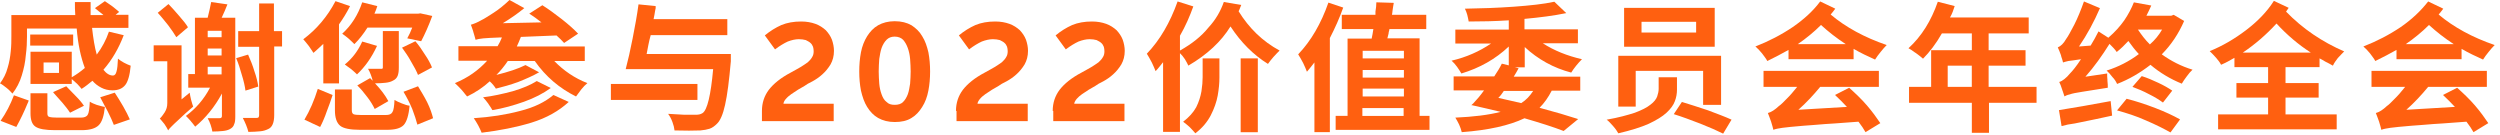 <svg xmlns="http://www.w3.org/2000/svg" xmlns:xlink="http://www.w3.org/1999/xlink" width="277" height="15" viewBox="0 0 277 15" fill="none"><g opacity="1" transform="translate(-0 0)  rotate(0 138.205 7.403)"><path id="分组 114" fill-rule="evenodd" style="fill:#FF6010" transform="translate(0 0.129)  rotate(0 7.242 7.145)" opacity="1" d="M7.95 8.63C8.14 8.79 8.34 8.98 8.56 9.17C8.79 9.4 8.92 9.59 9.04 9.72C9.46 9.46 9.85 9.14 10.24 8.82C10.52 9.14 10.85 9.4 11.23 9.59C11.59 9.78 12.01 9.88 12.46 9.88C13.1 9.88 13.55 9.69 13.87 9.3C14.16 8.95 14.39 8.21 14.48 7.15C14.26 7.08 14 6.95 13.74 6.82C13.49 6.69 13.26 6.53 13.07 6.37C13.04 7.02 13 7.5 12.91 7.79C12.84 8.08 12.71 8.24 12.52 8.24C12.13 8.24 11.78 8.01 11.46 7.6C12.42 6.5 13.16 5.21 13.71 3.77L12.07 3.38C11.75 4.31 11.3 5.15 10.72 5.92C10.49 5.12 10.33 4.12 10.2 2.96L14.23 2.96L14.23 1.51L12.81 1.51L13.2 1.19C12.97 1 12.75 0.8 12.46 0.58C12.17 0.39 11.88 0.16 11.62 0L10.52 0.77C10.78 1 11.07 1.22 11.36 1.45C11.39 1.48 11.43 1.51 11.46 1.54L10.04 1.54C10.04 1.06 10.04 0.58 10.04 0.1L8.3 0.1C8.3 0.58 8.3 1.06 8.34 1.54L1.26 1.54L1.26 3.86C1.26 4.38 1.26 4.92 1.19 5.57C1.13 6.18 1.03 6.79 0.84 7.4C0.68 8.01 0.39 8.59 0 9.11C0.23 9.21 0.45 9.4 0.74 9.62C1.03 9.85 1.22 10.07 1.38 10.24C1.83 9.66 2.19 8.98 2.41 8.24C2.64 7.5 2.8 6.76 2.86 5.99C2.96 5.25 2.99 4.54 2.99 3.93L2.99 3.03L8.5 3.03C8.63 4.73 8.95 6.21 9.4 7.4C8.95 7.79 8.46 8.14 7.95 8.43L7.95 5.6L3.38 5.6L3.38 9.17L7.95 9.17L7.95 8.63Z M3.054 11.328C3.094 11.268 3.094 11.228 3.124 11.168C3.154 11.108 3.154 11.068 3.184 11.008L1.544 10.428C1.154 11.458 0.674 12.388 0.064 13.258L1.804 13.938C2.254 13.128 2.674 12.258 3.054 11.328Z M3.347 3.701L3.347 4.921L8.107 4.921L8.107 3.701L3.347 3.701Z M11.62 11.713C11.36 11.683 11.04 11.583 10.72 11.493C10.43 11.393 10.139 11.263 9.949 11.133C9.909 11.913 9.849 12.393 9.719 12.583C9.589 12.813 9.329 12.903 8.949 12.903L6.339 12.903C5.889 12.903 5.629 12.873 5.439 12.813C5.309 12.773 5.249 12.653 5.249 12.423L5.249 10.203L3.379 10.203L3.379 12.423C3.379 13.133 3.539 13.643 3.929 13.903C4.309 14.163 5.019 14.293 6.119 14.293L9.039 14.293C9.979 14.293 10.589 14.093 10.94 13.743C11.3 13.393 11.52 12.713 11.62 11.713Z M6.538 6.791L4.828 6.791L4.828 7.951L6.538 7.951L6.538 6.791Z M5.92 10.14C6.24 10.49 6.57 10.88 6.92 11.26C7.27 11.68 7.56 12.04 7.76 12.36L9.3 11.59C9.08 11.26 8.79 10.91 8.4 10.52L8.37 10.49C8.01 10.11 7.66 9.75 7.34 9.43L5.89 10.07C5.92 10.11 5.92 10.11 5.92 10.14Z M11.944 12.229C12.234 12.809 12.454 13.289 12.614 13.709L14.384 13.098C14.194 12.678 13.964 12.198 13.644 11.649C13.324 11.108 13.034 10.618 12.714 10.139L11.104 10.649C11.364 11.168 11.654 11.678 11.944 12.229Z " /><path id="分组 115" fill-rule="evenodd" style="fill:#FF6010" transform="translate(17.026 0.225)  rotate(0 7.113 7.193)" opacity="1" d="M1.19 13.516C1.38 13.776 1.51 14.036 1.61 14.226C1.67 14.096 1.8 13.966 1.96 13.806C2.12 13.646 2.38 13.386 2.77 13.036C3.12 12.686 3.67 12.196 4.38 11.586C4.31 11.426 4.25 11.196 4.18 10.946C4.18 10.916 4.15 10.876 4.15 10.846C4.09 10.556 4.02 10.296 3.99 10.046L3.09 10.786L3.09 10.816L3.06 10.816L3.09 10.786L3.09 4.796L0 4.796L0 6.566L1.51 6.566L1.51 11.196C1.51 11.586 1.42 11.906 1.22 12.226C1.03 12.516 0.84 12.776 0.68 12.906C0.8 13.066 1 13.256 1.19 13.516Z M3.06 10.816L3.09 10.816L3.09 10.786L3.06 10.816Z M2.831 1.545C2.411 1.065 2.031 0.615 1.641 0.225L0.451 1.195C0.841 1.605 1.221 2.095 1.611 2.575C1.991 3.085 2.281 3.505 2.511 3.895L3.801 2.795C3.571 2.415 3.251 2.025 2.831 1.545Z M9.043 1.74L7.533 1.74C7.753 1.26 7.983 0.77 8.173 0.26L6.373 0C6.273 0.55 6.143 1.09 5.983 1.74L4.573 1.74L4.573 7.98L3.833 7.98L3.833 9.49L6.243 9.49C5.573 10.78 4.663 11.81 3.573 12.62C3.733 12.78 3.923 12.97 4.123 13.2C4.153 13.26 4.183 13.29 4.253 13.36C4.413 13.55 4.503 13.68 4.603 13.81C5.763 12.84 6.763 11.62 7.563 10.14L7.563 12.62C7.563 12.78 7.503 12.87 7.303 12.87C7.213 12.87 7.013 12.87 6.793 12.87C6.533 12.87 6.273 12.87 5.983 12.87C6.113 13.1 6.213 13.32 6.313 13.61C6.403 13.9 6.473 14.13 6.503 14.35C6.953 14.35 7.343 14.32 7.663 14.29C7.983 14.26 8.243 14.19 8.463 14.07C8.693 13.94 8.853 13.78 8.913 13.55C9.013 13.36 9.043 13.07 9.043 12.68L9.043 1.77L9.043 1.74Z M7.527 3.186L5.987 3.186L5.987 3.896L7.527 3.896L7.527 3.186Z M5.987 5.15L5.987 5.92L7.527 5.92L7.527 5.15L5.987 5.15Z M5.987 8.017L7.527 8.017L7.527 7.177L5.987 7.177L5.987 8.017Z M11.171 7.696C10.971 7.016 10.721 6.406 10.461 5.826L9.141 6.216C9.401 6.826 9.591 7.436 9.781 8.116C9.981 8.756 10.111 9.336 10.171 9.816L11.591 9.366C11.521 8.886 11.391 8.306 11.171 7.696Z M10.236 13.611Z M12.716 14.061C13.136 13.871 13.356 13.361 13.356 12.521L13.356 4.921L14.226 4.921L14.226 3.221L13.326 3.221L13.326 0.161L11.686 0.161L11.686 3.221L9.366 3.221L9.366 4.961L11.686 4.961L11.686 12.551C11.686 12.651 11.656 12.711 11.616 12.781C11.586 12.811 11.526 12.841 11.396 12.841C11.296 12.841 11.106 12.841 10.816 12.841C10.526 12.841 10.236 12.841 9.876 12.841C10.006 13.071 10.106 13.321 10.236 13.611C10.366 13.901 10.426 14.161 10.496 14.391C11.006 14.391 11.456 14.351 11.816 14.321C12.166 14.291 12.456 14.191 12.716 14.061Z " /><g opacity="1" transform="translate(33.602 0.129)  rotate(0 7.193 7.129)"><path id="路径 483" fill-rule="evenodd" style="fill:#FF6010" transform="translate(0 0)  rotate(0 2.591 4.57)" opacity="1" d="M5.18,0.55L3.57,0C2.67,1.71 1.48,3.12 0,4.22C0.19,4.44 0.39,4.67 0.61,4.96C0.84,5.28 1,5.54 1.13,5.73C1.48,5.44 1.83,5.09 2.22,4.73L2.22,9.14L2.22,9.11L3.96,9.11L3.96,2.57C4.41,1.93 4.83,1.26 5.18,0.55Z " /><path id="路径 484" fill-rule="evenodd" style="fill:#FF6010" transform="translate(0.129 9.72)  rotate(0 1.561 2.108)" opacity="1" d="M2.48,2.48C2.74,1.83 2.93,1.26 3.12,0.68L1.48,0C1.09,1.26 0.61,2.38 0,3.41L1.74,4.22C2,3.73 2.25,3.15 2.48,2.48Z " /><path id="路径 485" fill-rule="evenodd" style="fill:#FF6010" transform="translate(3.508 9.784)  rotate(0 4.136 2.237)" opacity="1" d="M5.76,4.47C6.66,4.47 7.27,4.31 7.63,3.93C7.95,3.57 8.18,2.86 8.27,1.8C8.01,1.77 7.72,1.67 7.4,1.54C7.08,1.42 6.82,1.29 6.6,1.16C6.57,1.87 6.5,2.32 6.37,2.51C6.24,2.74 6.02,2.83 5.63,2.83L2.93,2.83C2.48,2.83 2.19,2.8 2.06,2.74C1.93,2.67 1.87,2.54 1.87,2.29L1.87,0L0,0L0,2.32C0,3.12 0.19,3.7 0.58,4.02C0.93,4.31 1.67,4.47 2.77,4.47L5.76,4.47Z " /><path id="路径 486" fill-rule="evenodd" style="fill:#FF6010" transform="translate(4.313 0.129)  rotate(0 4.989 2.317)" opacity="1" d="M8.4,1.26L3.57,1.26C3.7,0.97 3.8,0.71 3.89,0.42L2.22,0C1.74,1.42 1,2.57 0,3.48C0.19,3.6 0.45,3.8 0.71,4.02C0.97,4.25 1.19,4.47 1.35,4.63C1.87,4.12 2.35,3.51 2.8,2.8L7.76,2.8C7.6,3.22 7.43,3.6 7.21,3.99L8.75,4.31C9.17,3.51 9.59,2.57 9.98,1.51L8.66,1.22L8.4,1.26Z " /><path id="路径 487" fill-rule="evenodd" style="fill:#FF6010" transform="translate(4.603 4.474)  rotate(0 1.786 1.818)" opacity="1" d="M0,2.54C0.1,2.61 0.23,2.7 0.35,2.8C0.45,2.86 0.58,2.96 0.71,3.06C0.97,3.28 1.19,3.48 1.35,3.64C2.25,2.8 2.99,1.74 3.57,0.48L1.93,0C1.48,1 0.84,1.87 0,2.54Z " /><path id="路径 488" fill-rule="evenodd" style="fill:#FF6010" transform="translate(5.987 3.315)  rotate(0 2.301 4.313)" opacity="1" d="M1.61,5.41C1.54,5.34 1.48,5.28 1.42,5.21L0,6.02C0.39,6.4 0.77,6.86 1.13,7.34C1.48,7.79 1.74,8.24 1.93,8.63L3.44,7.76C3.09,7.11 2.61,6.47 1.96,5.79C2.41,5.79 2.77,5.76 3.09,5.73C3.41,5.7 3.7,5.63 3.93,5.5C4.22,5.37 4.38,5.18 4.47,4.96C4.57,4.7 4.6,4.41 4.6,4.02L4.6,0L2.83,0L2.83,3.99C2.83,4.06 2.83,4.12 2.8,4.15C2.77,4.18 2.7,4.18 2.61,4.18C2.48,4.18 2.32,4.18 2.06,4.18C1.8,4.18 1.51,4.18 1.19,4.18C1.42,4.57 1.58,5.02 1.71,5.5C1.67,5.47 1.64,5.44 1.61,5.41Z " /><path id="路径 489" fill-rule="evenodd" style="fill:#FF6010" transform="translate(10.943 4.442)  rotate(0 1.658 1.867)" opacity="1" d="M1,2.25C1.35,2.83 1.61,3.32 1.77,3.73L3.32,2.9C3.15,2.48 2.9,2 2.54,1.48C2.22,0.97 1.87,0.45 1.48,0L0,0.71C0.35,1.19 0.71,1.71 1,2.25Z " /><path id="路径 490" fill-rule="evenodd" style="fill:#FF6010" transform="translate(11.104 9.43)  rotate(0 1.641 2.124)" opacity="1" d="M0.97,2.51C1.22,3.19 1.42,3.77 1.54,4.25L3.28,3.54C3.15,3.03 2.96,2.45 2.64,1.8C2.32,1.16 1.96,0.58 1.61,0L0,0.61C0.35,1.19 0.68,1.83 0.97,2.51Z " /></g><g opacity="1" transform="translate(50.403 0)  rotate(0 7.338 7.354)"><path id="路径 491" fill-rule="evenodd" style="fill:#FF6010" transform="translate(0 0)  rotate(0 7.338 5.343)" opacity="1" d="M0,9.21C0.23,9.43 0.48,9.66 0.74,9.95C0.8,10.01 0.84,10.07 0.9,10.14C1.06,10.36 1.22,10.52 1.35,10.69C2.29,10.24 3.12,9.69 3.86,9.01C4.15,9.27 4.38,9.56 4.54,9.82C5.34,9.62 6.15,9.4 7.02,9.08C7.85,8.75 8.66,8.4 9.33,8.01L7.82,7.21C6.98,7.63 5.89,7.98 4.6,8.3C5.05,7.85 5.47,7.34 5.86,6.76L8.85,6.76C10.07,8.5 11.59,9.78 13.42,10.69C13.58,10.46 13.78,10.2 14,9.91C14.23,9.62 14.45,9.4 14.68,9.21C13.26,8.66 12.04,7.82 11.01,6.76L14.39,6.76L14.39,5.15L6.86,5.15C7.02,4.8 7.18,4.44 7.31,4.09L11.26,3.93C11.59,4.22 11.88,4.51 12.1,4.76L13.65,3.73C13.2,3.25 12.58,2.7 11.84,2.12C11.1,1.54 10.4,1.03 9.69,0.58L8.24,1.51C8.69,1.8 9.14,2.12 9.59,2.48L5.31,2.57C6.15,2.06 6.95,1.51 7.69,0.9L6.05,0C5.47,0.55 4.89,1.03 4.28,1.42C3.67,1.8 3.25,2.09 2.96,2.22C2.51,2.48 2.12,2.64 1.77,2.74C1.87,2.96 1.93,3.22 2.03,3.48C2.03,3.51 2.03,3.54 2.06,3.6C2.16,3.96 2.25,4.22 2.29,4.41C2.48,4.35 2.77,4.28 3.15,4.25C3.51,4.22 4.15,4.18 5.02,4.15C5.09,4.15 5.15,4.15 5.21,4.15C5.09,4.47 4.92,4.8 4.73,5.12L0.39,5.12L0.39,6.73L3.57,6.73C2.61,7.79 1.42,8.63 0,9.21Z " /><path id="路径 492" fill-rule="evenodd" style="fill:#FF6010" transform="translate(2.092 10.525)  rotate(0 5.262 2.092)" opacity="1" d="M5.12,1.77C3.54,2.19 1.83,2.45 0,2.57C0.16,2.8 0.32,3.06 0.48,3.35C0.64,3.64 0.77,3.93 0.87,4.18C2.9,3.93 4.73,3.57 6.4,3.06C8.08,2.54 9.43,1.77 10.52,0.77L8.82,0C7.92,0.77 6.69,1.38 5.12,1.77Z " /><path id="路径 493" fill-rule="evenodd" style="fill:#FF6010" transform="translate(3.122 8.98)  rotate(0 3.75 1.609)" opacity="1" d="M3.28,1.13C2.19,1.42 1.09,1.67 0,1.8C0.19,2 0.39,2.25 0.58,2.51C0.61,2.54 0.61,2.57 0.64,2.61C0.8,2.83 0.93,3.03 1.03,3.22C2.22,3.03 3.38,2.7 4.54,2.29C5.7,1.87 6.66,1.38 7.5,0.77L5.95,0C5.28,0.42 4.41,0.8 3.28,1.13Z " /></g><g opacity="1" transform="translate(67.686 0.483)  rotate(0 6.646 6.996)"><path id="路径 494" fill-rule="evenodd" style="fill:#FF6010" transform="translate(0 8.819)  rotate(0 4.796 0.885)" opacity="1" d="M0,0L0,1.77L9.59,1.77L9.59,0L0,0Z " /><path id="路径 495" fill-rule="evenodd" style="fill:#FF6010" transform="translate(1.641 0)  rotate(0 5.826 6.996)" opacity="1" d="M11.65,5.95C11.65,5.92 11.65,5.86 11.65,5.83C11.65,5.73 11.65,5.66 11.65,5.6L11.65,5.5L2.32,5.5C2.45,4.83 2.57,4.12 2.77,3.41L11.26,3.41L11.26,1.64L3.09,1.64C3.12,1.45 3.15,1.29 3.19,1.13C3.22,0.87 3.28,0.64 3.32,0.42C3.32,0.39 3.32,0.32 3.32,0.29C3.32,0.26 3.32,0.23 3.32,0.19L1.42,0C1.26,1.19 1.03,2.45 0.77,3.77C0.51,5.09 0.26,6.21 0,7.18L1.58,7.18L9.69,7.18C9.43,10.07 9.04,11.68 8.53,12.04C8.4,12.13 8.27,12.17 8.14,12.2C8.01,12.23 7.85,12.23 7.69,12.23C7.43,12.23 7.02,12.23 6.47,12.23C5.92,12.2 5.34,12.17 4.7,12.13C4.89,12.39 5.05,12.68 5.18,13.04C5.31,13.39 5.38,13.68 5.41,13.97C6.6,14 7.56,14 8.27,13.97C8.66,13.94 9.01,13.87 9.3,13.78C9.59,13.68 9.85,13.49 10.11,13.23C10.46,12.91 10.78,12.2 11.01,11.14C11.26,10.04 11.46,8.46 11.65,6.31C11.65,6.28 11.65,6.24 11.65,6.18C11.65,6.15 11.65,6.12 11.65,6.08C11.65,6.05 11.65,6.02 11.65,5.95Z " /></g><path id="路径 496" fill-rule="evenodd" style="fill:#FF6010" transform="translate(84.423 2.382)  rotate(0 3.991 5.52)" opacity="1" d="M7.98,3.25C7.98,2.83 7.89,2.41 7.76,2.03C7.6,1.61 7.37,1.29 7.08,0.97C6.76,0.68 6.37,0.42 5.92,0.26C5.47,0.1 4.96,0 4.35,0C3.51,0 2.8,0.13 2.16,0.39C1.51,0.68 0.9,1.06 0.32,1.54L1.45,3.09C1.96,2.7 2.45,2.41 2.86,2.22C3.28,2.06 3.7,1.96 4.09,1.96C4.38,1.96 4.63,2 4.86,2.06C5.05,2.16 5.25,2.25 5.38,2.38C5.5,2.48 5.6,2.64 5.66,2.8C5.7,2.93 5.73,3.12 5.73,3.28C5.73,3.51 5.7,3.73 5.57,3.93C5.47,4.12 5.31,4.31 5.09,4.51C4.86,4.67 4.6,4.86 4.28,5.05C3.96,5.25 3.57,5.44 3.19,5.66C2.09,6.24 1.29,6.89 0.77,7.56C0.26,8.24 0,9.01 0,9.91L0,11.04L7.95,11.04L7.95,9.11L2.38,9.11C2.41,8.92 2.51,8.72 2.67,8.56C2.83,8.37 3.03,8.21 3.25,8.05C3.48,7.89 3.73,7.72 3.99,7.56C4.25,7.4 4.47,7.27 4.7,7.15C4.92,6.98 5.21,6.82 5.6,6.63C5.95,6.44 6.34,6.18 6.69,5.86C7.05,5.54 7.34,5.18 7.6,4.76C7.85,4.31 7.98,3.83 7.98,3.25Z " /><path id="分组 119" fill-rule="evenodd" style="fill:#FF6010" transform="translate(95.205 2.35)  rotate(0 3.927 5.584)" opacity="1" d="M5.79 10.72C6.28 10.43 6.66 10.01 6.98 9.49C7.31 8.98 7.53 8.37 7.66 7.69C7.79 7.02 7.85 6.31 7.85 5.57C7.85 4.83 7.79 4.12 7.66 3.44C7.5 2.77 7.31 2.19 6.98 1.67C6.69 1.16 6.28 0.77 5.79 0.45C5.28 0.16 4.67 0 3.93 0C3.22 0 2.61 0.16 2.09 0.45C1.58 0.74 1.19 1.16 0.87 1.67C0.55 2.19 0.32 2.77 0.19 3.44C0.06 4.12 0 4.83 0 5.57C0 6.31 0.06 7.02 0.19 7.69C0.35 8.37 0.55 8.98 0.87 9.49C1.19 10.01 1.58 10.43 2.09 10.72C2.61 11.01 3.22 11.17 3.93 11.17C4.67 11.17 5.28 11.04 5.79 10.72Z M2.156 5.566C2.156 6.016 2.186 6.466 2.216 6.916C2.256 7.366 2.346 7.756 2.476 8.106C2.606 8.466 2.766 8.756 3.026 8.946C3.246 9.176 3.536 9.266 3.926 9.266C4.316 9.266 4.636 9.176 4.856 8.946C5.086 8.726 5.246 8.436 5.376 8.106C5.506 7.756 5.566 7.366 5.636 6.916C5.666 6.466 5.696 6.016 5.696 5.566C5.696 5.116 5.666 4.666 5.636 4.186C5.596 3.736 5.506 3.316 5.376 2.966C5.246 2.606 5.086 2.316 4.856 2.056C4.636 1.836 4.316 1.706 3.926 1.706C3.536 1.706 3.246 1.836 3.026 2.056C2.796 2.286 2.606 2.606 2.476 2.966C2.346 3.346 2.286 3.736 2.216 4.186C2.186 4.636 2.156 5.116 2.156 5.566Z " /><path id="路径 499" fill-rule="evenodd" style="fill:#FF6010" transform="translate(105.923 2.382)  rotate(0 3.991 5.52)" opacity="1" d="M2.38,9.11C2.41,8.92 2.51,8.75 2.67,8.56C2.83,8.37 3.03,8.21 3.25,8.05C3.48,7.89 3.73,7.72 3.99,7.56C4.25,7.4 4.47,7.27 4.7,7.15C4.92,6.98 5.21,6.82 5.6,6.63C5.95,6.44 6.34,6.18 6.69,5.86C7.05,5.54 7.34,5.18 7.6,4.76C7.85,4.31 7.98,3.83 7.98,3.25C7.98,2.83 7.89,2.41 7.76,2.03C7.6,1.61 7.37,1.29 7.08,0.97C6.76,0.68 6.37,0.42 5.92,0.26C5.47,0.1 4.96,0 4.35,0C3.51,0 2.8,0.13 2.16,0.39C1.51,0.68 0.9,1.06 0.32,1.54L1.45,3.09C1.96,2.7 2.45,2.41 2.86,2.22C3.28,2.06 3.7,1.96 4.09,1.96C4.38,1.96 4.63,2 4.86,2.06C5.05,2.16 5.25,2.25 5.38,2.38C5.5,2.48 5.6,2.64 5.66,2.8C5.7,2.93 5.73,3.12 5.73,3.28C5.73,3.51 5.7,3.73 5.57,3.93C5.47,4.12 5.31,4.31 5.09,4.51C4.86,4.67 4.6,4.86 4.28,5.05C3.96,5.25 3.57,5.44 3.19,5.66C2.09,6.24 1.29,6.89 0.77,7.56C0.26,8.24 0,9.01 0,9.91L0.06,9.91L0.06,11.04L7.95,11.04L7.95,9.11L2.38,9.11Z " /><path id="路径 500" fill-rule="evenodd" style="fill:#FF6010" transform="translate(116.641 2.382)  rotate(0 3.991 5.52)" opacity="1" d="M5.6,6.63C5.95,6.44 6.34,6.18 6.69,5.86C7.05,5.54 7.34,5.18 7.6,4.76C7.85,4.31 7.98,3.83 7.98,3.25C7.98,2.83 7.89,2.41 7.76,2.03C7.6,1.61 7.37,1.29 7.08,0.97C6.76,0.68 6.37,0.42 5.92,0.26C5.47,0.1 4.96,0 4.35,0C3.51,0 2.8,0.13 2.16,0.39C1.51,0.68 0.9,1.06 0.32,1.54L1.45,3.09C1.96,2.7 2.45,2.41 2.86,2.22C3.28,2.06 3.7,1.96 4.09,1.96C4.38,1.96 4.63,2 4.86,2.06C5.05,2.16 5.25,2.25 5.38,2.38C5.5,2.48 5.6,2.64 5.66,2.8C5.7,2.93 5.73,3.12 5.73,3.28C5.73,3.51 5.7,3.73 5.57,3.93C5.47,4.12 5.31,4.31 5.09,4.51C4.86,4.67 4.6,4.86 4.28,5.05C3.96,5.25 3.57,5.44 3.19,5.66C2.09,6.24 1.29,6.89 0.77,7.56C0.26,8.24 0,9.01 0,9.91L0.06,9.91L0.06,11.04L7.95,11.04L7.95,9.11L2.38,9.11C2.41,8.92 2.51,8.75 2.67,8.56C2.83,8.37 3.03,8.21 3.25,8.05C3.48,7.89 3.73,7.72 3.99,7.56C4.25,7.4 4.47,7.27 4.7,7.15C4.92,6.98 5.21,6.82 5.6,6.63Z " /><g opacity="1" transform="translate(127.069 0.161)  rotate(0 7.354 7.306)"><path id="路径 501" fill-rule="evenodd" style="fill:#FF6010" transform="translate(0 0)  rotate(0 7.354 7.226)" opacity="1" d="M3.67,5.44L3.67,3.8C4.28,2.74 4.76,1.64 5.15,0.55L3.41,0C2.57,2.35 1.45,4.28 0,5.79C0.16,6.05 0.35,6.37 0.55,6.76C0.74,7.15 0.87,7.47 0.97,7.72C1.26,7.43 1.51,7.08 1.8,6.73L1.8,14.45L3.67,14.45L3.67,5.73C3.86,5.92 4.06,6.15 4.22,6.4C4.38,6.66 4.51,6.92 4.6,7.11C6.69,5.89 8.24,4.44 9.27,2.77C10.43,4.54 11.81,5.92 13.42,6.92C13.58,6.69 13.78,6.44 14.03,6.15C14.29,5.86 14.52,5.63 14.71,5.44C12.81,4.41 11.33,2.96 10.17,1.09C10.2,1.03 10.24,0.93 10.27,0.87C10.33,0.71 10.4,0.55 10.46,0.39L8.53,0.06C8.18,1.06 7.63,2.03 6.82,2.9C6.05,3.86 4.99,4.7 3.67,5.44Z " /><path id="路径 502" fill-rule="evenodd" style="fill:#FF6010" transform="translate(4.023 6.308)  rotate(0 2.012 4.152)" opacity="1" d="M2.03,3.64C1.93,4.22 1.74,4.83 1.45,5.41C1.13,5.99 0.64,6.53 0,7.02C0.23,7.18 0.48,7.4 0.74,7.63C1,7.89 1.19,8.11 1.35,8.3C2.12,7.72 2.67,7.05 3.06,6.31C3.44,5.57 3.7,4.83 3.83,4.12C3.96,3.38 4.02,2.74 4.02,2.12L4.02,0L2.16,0L2.16,2.09C2.16,2.54 2.12,3.06 2.03,3.64Z " /><path id="路径 503" fill-rule="evenodd" style="fill:#FF6010" transform="translate(10.396 6.308)  rotate(0 0.949 4.088)" opacity="1" d="M1.9,8.18L1.9,0L0,0L0,8.18L1.9,8.18Z " /></g><path id="分组 121" fill-rule="evenodd" style="fill:#FF6010" transform="translate(143.838 0.257)  rotate(0 7.274 7.193)" opacity="1" d="M3.51 3.962C4.09 2.832 4.6 1.702 4.99 0.582L3.35 0.032C2.54 2.352 1.42 4.282 0 5.762C0.16 6.022 0.35 6.342 0.55 6.722C0.74 7.112 0.87 7.432 0.97 7.692C1.26 7.372 1.51 7.012 1.8 6.662L1.8 14.382L3.51 14.382L3.51 3.962Z M10.012 3.48C10.012 3.38 10.042 3.28 10.072 3.15C10.072 3.12 10.102 3.09 10.102 3.06C10.102 3.03 10.102 2.99 10.102 2.96L14.192 2.96L14.192 1.38L10.392 1.38C10.392 1.29 10.432 1.22 10.432 1.13C10.432 1.03 10.462 0.97 10.462 0.87C10.492 0.61 10.552 0.32 10.592 0.06L8.662 0C8.662 0.32 8.622 0.68 8.562 1.03C8.562 1.06 8.562 1.13 8.562 1.19C8.562 1.26 8.562 1.32 8.562 1.38L4.832 1.38L4.832 2.96L8.332 2.96C8.272 3.35 8.212 3.7 8.142 4.02L5.472 4.02L5.472 12.58L4.152 12.58L4.152 14.13L14.552 14.13L14.552 12.58L13.392 12.58L13.452 12.58L13.452 3.99L9.882 3.99C9.912 3.83 9.982 3.64 10.012 3.48Z M7.145 5.375L7.145 6.215L11.715 6.215L11.715 5.375L7.145 5.375Z M11.715 7.499L7.145 7.499L7.145 8.339L11.715 8.339L11.715 7.499Z M7.145 9.559L7.145 10.429L11.715 10.429L11.715 9.559L7.145 9.559Z M7.113 12.586L11.683 12.586L11.683 11.716L7.113 11.716L7.113 12.586Z " /><path id="分组 122" fill-rule="evenodd" style="fill:#FF6010" transform="translate(160.832 0.193)  rotate(0 7.226 7.226)" opacity="1" d="M7.02 7.27L8.11 7.27L8.11 5.02C9.56 6.37 11.3 7.34 13.26 7.85C13.39 7.63 13.58 7.37 13.81 7.08C14.03 6.79 14.26 6.57 14.45 6.37C12.81 5.99 11.36 5.41 10.11 4.6L14 4.6L14 3.06L8.08 3.06L8.08 1.9C9.82 1.74 11.36 1.54 12.71 1.26L11.39 0C10.2 0.26 8.69 0.42 6.89 0.55C5.09 0.68 3.28 0.74 1.48 0.77C1.58 0.97 1.67 1.19 1.74 1.45C1.8 1.74 1.87 1.96 1.9 2.19C3.32 2.19 4.8 2.16 6.34 2.06L6.34 3.09L0.42 3.09L0.42 4.63L4.38 4.63C3.09 5.5 1.64 6.15 0 6.53C0.23 6.73 0.42 6.95 0.61 7.21C0.8 7.5 0.97 7.72 1.09 7.95C3.12 7.34 4.89 6.34 6.34 4.96L6.34 7.05L5.57 6.86C5.34 7.34 5.05 7.79 4.73 8.27L0.23 8.27L0.23 9.82L3.6 9.82C3.22 10.36 2.8 10.85 2.41 11.26L2.19 11.46L2.22 11.46L2.25 11.46C3.35 11.72 4.41 11.94 5.44 12.2C4.09 12.55 2.41 12.75 0.42 12.84C0.55 13.07 0.71 13.32 0.84 13.61C0.97 13.9 1.06 14.16 1.13 14.45C4.09 14.23 6.4 13.71 8.08 12.91C9.82 13.42 11.26 13.87 12.42 14.32L14.03 13C12.87 12.62 11.43 12.2 9.75 11.75C10.27 11.23 10.72 10.59 11.1 9.85L14.26 9.85L14.26 8.3L6.89 8.3C7.08 7.98 7.27 7.69 7.43 7.37L7.02 7.27Z M5.792 9.881C5.602 10.171 5.412 10.431 5.182 10.651C6.052 10.851 6.892 11.041 7.722 11.231C8.272 10.881 8.692 10.431 9.042 9.881L5.792 9.881Z " /><path id="分组 123" fill-rule="evenodd" style="fill:#FF6010" transform="translate(178.019 0.869)  rotate(0 6.92 6.968)" opacity="1" d="M5.6 9.812C5.5 10.102 5.25 10.432 4.86 10.722C4.47 11.042 3.89 11.332 3.12 11.622C2.35 11.872 1.32 12.162 0 12.392C0.26 12.582 0.48 12.842 0.74 13.132C1 13.422 1.16 13.682 1.29 13.902C2.67 13.582 3.8 13.232 4.67 12.842C5.5 12.452 6.18 12.042 6.63 11.622C7.08 11.202 7.4 10.782 7.56 10.332C7.72 9.912 7.79 9.492 7.79 9.072L7.79 7.692L5.79 7.692L5.76 7.692L5.76 8.982C5.76 9.232 5.7 9.522 5.6 9.812Z M1.287 10.941L3.217 10.941L3.217 6.981L10.687 6.981L10.687 10.751L12.677 10.751L12.677 5.311L1.287 5.311L1.287 10.941Z M1.931 4.31L11.971 4.31L11.971 0L1.931 0L1.931 4.31Z M3.862 2.735L9.912 2.735L9.912 1.545L3.862 1.545L3.862 2.735Z M10.395 12.838C11.455 13.258 12.265 13.618 12.905 13.938L13.835 12.388C13.135 12.068 12.265 11.748 11.235 11.358C10.175 11.008 9.205 10.688 8.335 10.428L7.435 11.778C8.365 12.068 9.335 12.428 10.395 12.838Z " /><path id="分组 124" fill-rule="evenodd" style="fill:#FF6010" transform="translate(194.498 0.161)  rotate(0 7.274 7.242)" opacity="1" d="M10.88 5.25C11.65 5.7 12.46 6.08 13.26 6.44C13.42 6.18 13.61 5.92 13.87 5.6C14.13 5.28 14.35 5.02 14.55 4.83C12.1 3.99 10.01 2.86 8.34 1.45C8.53 1.22 8.69 1.03 8.85 0.8L7.18 0C6.44 1 5.41 1.96 4.15 2.83C2.86 3.7 1.48 4.41 0 4.99C0.23 5.18 0.48 5.44 0.74 5.76C0.97 6.08 1.19 6.34 1.32 6.6C2.12 6.21 2.93 5.79 3.67 5.37L3.67 6.4L10.88 6.4L10.88 5.25Z M10.071 13.422C10.491 13.392 10.941 13.352 11.421 13.322C11.751 13.742 12.001 14.132 12.201 14.482L13.841 13.482C13.451 12.902 12.971 12.232 12.361 11.522C11.751 10.812 11.071 10.172 10.391 9.562L8.821 10.362C9.271 10.782 9.721 11.232 10.141 11.682L4.761 12.002C5.631 11.232 6.441 10.362 7.181 9.462L13.681 9.462L13.681 7.692L0.901 7.692L0.901 9.462L4.631 9.462C4.221 9.982 3.831 10.432 3.441 10.812C3.091 11.172 2.801 11.462 2.611 11.582C2.161 12.002 1.771 12.262 1.381 12.362C1.481 12.612 1.611 12.942 1.741 13.322C1.871 13.712 1.931 14.002 1.991 14.222C2.221 14.132 2.541 14.062 2.991 14.002C3.441 13.932 4.221 13.872 5.311 13.772C5.951 13.712 6.761 13.682 7.761 13.582C8.431 13.552 9.201 13.482 10.071 13.422Z M10.009 4.727C8.979 4.057 8.079 3.347 7.269 2.607C6.499 3.377 5.629 4.087 4.699 4.727L10.009 4.727Z " /><path id="分组 125" fill-rule="evenodd" style="fill:#FF6010" transform="translate(211.46 0.193)  rotate(0 7.097 7.258)" opacity="1" d="M0.06 9.43L0.06 11.2L7.02 11.2L7.02 14.52L8.92 14.52L8.92 11.2L14.19 11.2L14.19 9.43L8.88 9.43L8.88 7.08L12.97 7.08L12.97 5.37L8.88 5.37L8.88 3.51L13.32 3.51L13.32 1.74L4.6 1.74C4.83 1.35 4.99 0.9 5.12 0.48L3.25 0C2.51 2.12 1.45 3.83 0 5.15C0.23 5.28 0.48 5.44 0.77 5.66C0.8 5.66 0.8 5.66 0.84 5.7C1.16 5.92 1.42 6.15 1.61 6.31C2.35 5.57 3.06 4.63 3.7 3.51L7.02 3.51L7.02 5.37L2.51 5.37L2.51 9.43L0.06 9.43Z M7.015 9.431L7.015 7.081L4.345 7.081L4.345 9.431L7.015 9.431Z " /><path id="分组 126" fill-rule="evenodd" style="fill:#FF6010" transform="translate(228.003 0.161)  rotate(0 7.467 7.258)" opacity="1" d="M12.58 1.58L9.82 1.58C10.01 1.19 10.2 0.84 10.36 0.45L8.43 0.1C8.18 0.74 7.82 1.42 7.37 2.09C6.89 2.77 6.31 3.41 5.6 4.02L4.51 3.32C4.25 3.83 3.96 4.38 3.64 4.89L2.35 4.99C3.25 3.67 4.02 2.25 4.67 0.74L2.9 0C2.57 0.93 2.22 1.8 1.83 2.57C1.42 3.35 1.13 3.89 0.93 4.15C0.64 4.67 0.32 4.96 0 5.09C0.1 5.31 0.23 5.6 0.35 5.95C0.35 6.02 0.39 6.05 0.39 6.12C0.48 6.37 0.55 6.6 0.58 6.76C0.68 6.73 0.87 6.66 1.16 6.6C1.45 6.57 1.9 6.5 2.57 6.4C2.06 7.18 1.64 7.69 1.38 7.95C0.93 8.5 0.51 8.82 0.16 8.92C0.26 9.14 0.39 9.43 0.48 9.75C0.51 9.82 0.51 9.88 0.55 9.95C0.64 10.2 0.71 10.4 0.74 10.52C0.84 10.46 1.03 10.36 1.32 10.3C1.58 10.2 2.06 10.11 2.7 10.01C3.35 9.91 4.28 9.75 5.54 9.56C5.54 9.33 5.54 9.08 5.5 8.79C5.5 8.75 5.5 8.72 5.5 8.69C5.47 8.43 5.47 8.18 5.47 7.98L3.06 8.34C4.06 7.21 4.92 5.99 5.73 4.7C6.05 5.02 6.34 5.31 6.53 5.6C7.02 5.21 7.43 4.8 7.82 4.38C8.18 4.89 8.56 5.38 8.98 5.83C7.92 6.63 6.73 7.24 5.41 7.66C5.6 7.82 5.83 8.08 6.05 8.37C6.31 8.63 6.47 8.92 6.57 9.14C7.89 8.63 9.11 7.92 10.27 7.02C11.3 7.89 12.46 8.59 13.74 9.11C13.87 8.88 14.07 8.59 14.29 8.3C14.52 7.98 14.71 7.76 14.93 7.56C13.68 7.18 12.55 6.6 11.52 5.86C12.55 4.83 13.39 3.57 14 2.16L12.84 1.48L12.58 1.58Z M1.869 13.52C2.089 13.49 2.289 13.42 2.509 13.39C3.669 13.16 4.829 12.91 6.019 12.65L5.859 11.04C3.639 11.46 1.739 11.78 0.129 12.04L0.419 13.81C0.869 13.68 1.349 13.58 1.869 13.52Z M9.786 13.192C10.846 13.642 11.746 14.102 12.486 14.512L13.546 13.072C12.806 12.652 11.906 12.232 10.816 11.812C9.716 11.392 8.656 11.042 7.626 10.782L6.566 12.072C7.626 12.362 8.726 12.712 9.786 13.192Z M10.102 10.272C10.752 10.592 11.262 10.912 11.652 11.202L12.682 9.882C12.262 9.592 11.752 9.302 11.132 9.012C10.522 8.722 9.912 8.462 9.302 8.272L8.272 9.462C8.882 9.692 9.492 9.942 10.102 10.272Z M8.883 3.122C9.273 3.702 9.683 4.252 10.203 4.762C10.753 4.282 11.203 3.732 11.553 3.122L8.883 3.122Z " /><path id="分组 127" fill-rule="evenodd" style="fill:#FF6010" transform="translate(244.836 0.097)  rotate(0 7.451 7.113)" opacity="1" d="M2.96 10.72L6.47 10.72L6.47 12.58L0.93 12.58L0.93 14.23L14.07 14.23L14.07 12.58L8.4 12.58L8.4 10.72L12.07 10.72L12.07 9.11L8.4 9.11L8.4 7.34L12.2 7.34L12.17 7.34L12.17 6.37C12.39 6.47 12.58 6.6 12.81 6.73C13.1 6.86 13.36 7.02 13.65 7.18C13.78 6.89 13.97 6.63 14.19 6.34C14.45 6.05 14.68 5.83 14.9 5.6C12.46 4.54 10.3 3.09 8.46 1.19C8.56 1.03 8.66 0.9 8.75 0.77L7.11 0C6.34 1.22 5.28 2.29 4.02 3.25C2.74 4.22 1.42 4.99 0 5.57C0.23 5.79 0.48 6.05 0.71 6.31C0.93 6.57 1.13 6.82 1.26 7.08C1.77 6.86 2.25 6.6 2.74 6.31L2.74 7.34L6.47 7.34L6.47 9.11L2.96 9.11L2.96 10.72Z M11.199 5.73C9.849 4.86 8.589 3.8 7.399 2.51C6.279 3.73 5.049 4.8 3.669 5.73L11.199 5.73Z " /><path id="分组 128" fill-rule="evenodd" style="fill:#FF6010" transform="translate(261.862 0.161)  rotate(0 7.274 7.242)" opacity="1" d="M8.85 0.8L7.18 0C6.4 1 5.41 1.96 4.15 2.83C2.86 3.7 1.48 4.41 0 4.99C0.23 5.18 0.48 5.44 0.74 5.76C0.97 6.08 1.19 6.34 1.32 6.6C2.12 6.21 2.93 5.79 3.67 5.37L3.67 6.4L10.88 6.4L10.88 5.25C11.65 5.7 12.46 6.08 13.26 6.44C13.42 6.18 13.61 5.92 13.87 5.6C14.13 5.28 14.35 5.02 14.55 4.83C12.1 3.99 10.01 2.86 8.34 1.45C8.53 1.22 8.69 1.03 8.85 0.8Z M13.841 13.482C13.451 12.902 12.971 12.232 12.361 11.522C11.751 10.812 11.071 10.172 10.391 9.562L8.821 10.362C9.271 10.782 9.721 11.232 10.141 11.682L4.761 12.002C5.631 11.232 6.441 10.362 7.181 9.462L13.681 9.462L13.681 7.692L0.901 7.692L0.901 9.462L4.631 9.462C4.221 9.982 3.831 10.432 3.441 10.812C3.091 11.172 2.801 11.462 2.611 11.582C2.161 12.002 1.771 12.262 1.381 12.362C1.481 12.612 1.611 12.942 1.741 13.322C1.871 13.712 1.931 14.002 1.991 14.222C2.221 14.132 2.541 14.062 2.991 14.002C3.441 13.932 4.221 13.872 5.311 13.772C5.951 13.712 6.761 13.682 7.761 13.582C8.431 13.552 9.201 13.482 10.071 13.422C10.491 13.392 10.941 13.352 11.421 13.322C11.751 13.742 12.001 14.132 12.201 14.482L13.841 13.482Z M10.009 4.727C8.979 4.057 8.079 3.347 7.269 2.607C6.499 3.377 5.629 4.087 4.699 4.727L10.009 4.727Z " /></g></svg>